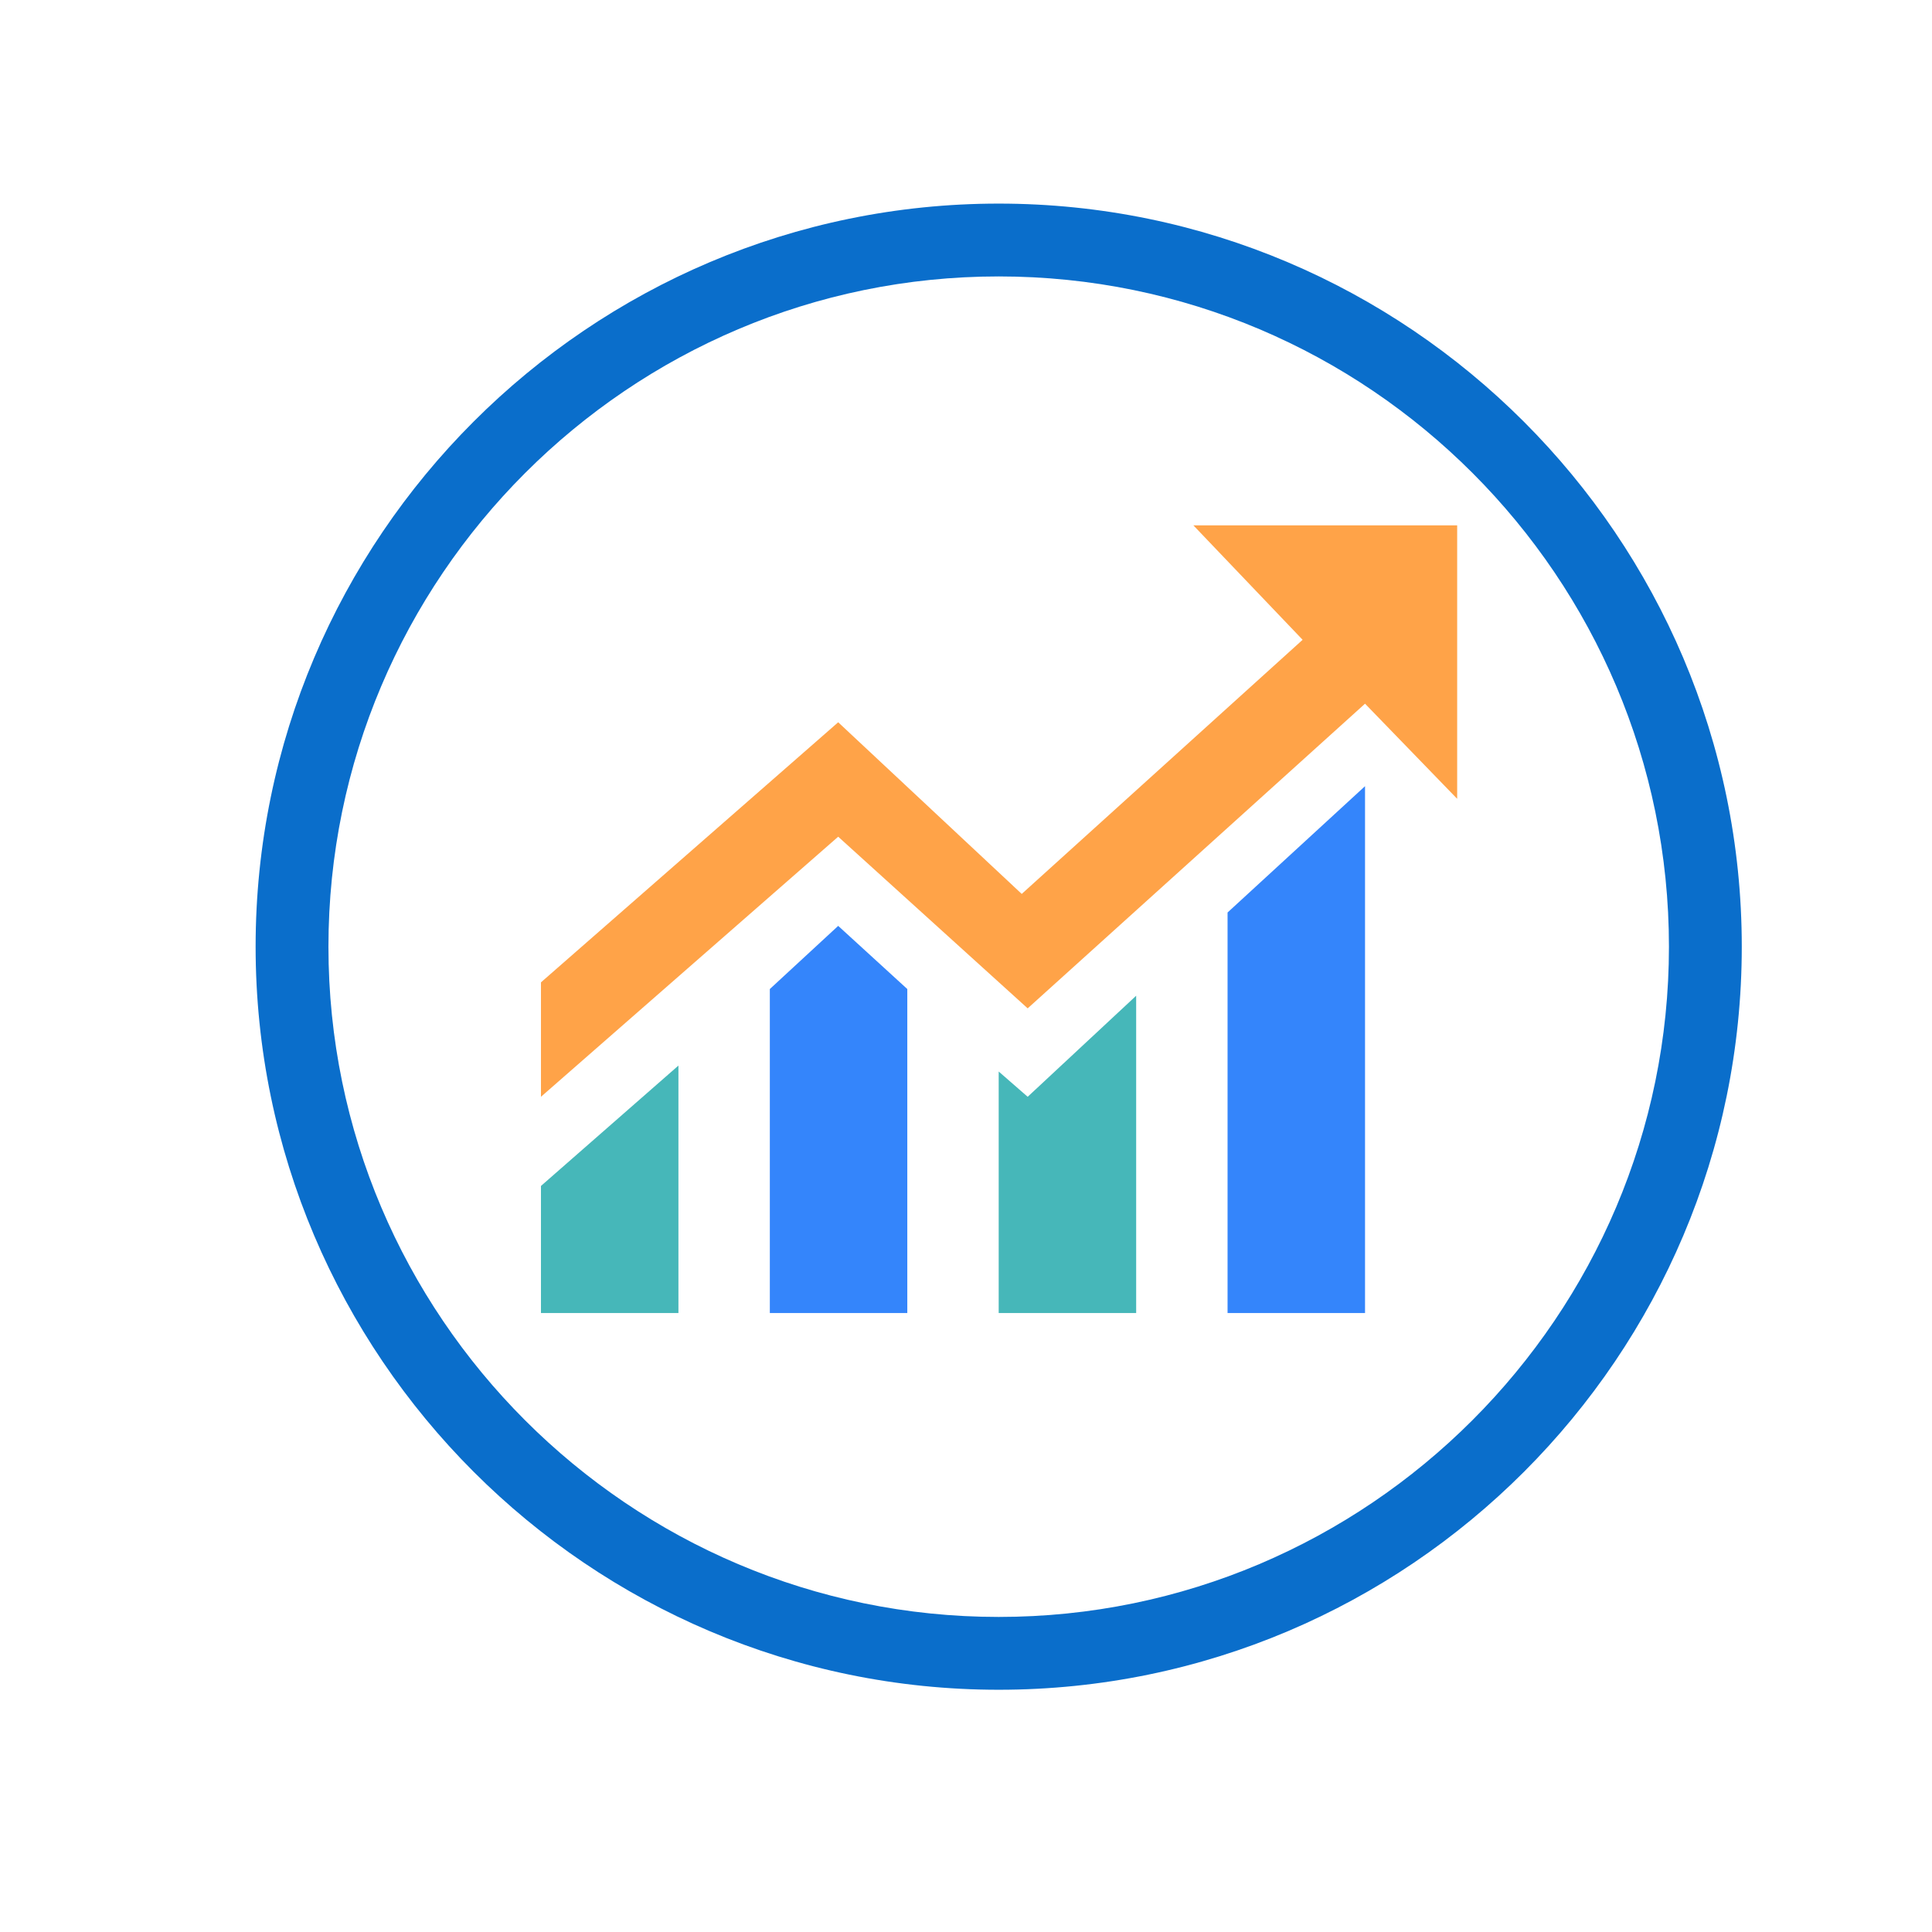 <?xml version="1.0" standalone="no"?><!DOCTYPE svg PUBLIC "-//W3C//DTD SVG 1.1//EN" "http://www.w3.org/Graphics/SVG/1.1/DTD/svg11.dtd"><svg t="1541573143643" class="icon" style="" viewBox="0 0 1024 1024" version="1.1" xmlns="http://www.w3.org/2000/svg" p-id="6729" xmlns:xlink="http://www.w3.org/1999/xlink" width="200" height="200"><defs><style type="text/css"></style></defs><path d="M408.025 524.209v171.717h72.862v-171.717l-36.628-33.477z" fill="#3485FB" p-id="6730"></path><path d="M286.72 695.926h72.862v-131.151l-72.862 63.803z" fill="#46B7B9" p-id="6731"></path><path d="M650.634 483.643v212.283h72.862v-279.237z" fill="#3485FB" p-id="6732"></path><path d="M529.329 567.926v128h72.862V527.754l-57.502 53.563z" fill="#46B7B9" p-id="6733"></path><path d="M772.332 278.449h-139.815l57.895 60.652-148.874 134.695-97.28-90.978-157.538 137.846v60.652l157.538-137.846 100.431 90.978 178.806-161.477 48.837 50.412z" fill="#FFA348" p-id="6734"></path><path d="M529.329 895.606c-217.009 0-393.846-176.837-393.846-393.846s176.837-393.846 393.846-393.846 393.846 176.837 393.846 393.846-176.443 393.846-393.846 393.846z m0-749.095c-195.742 0-355.249 159.508-355.249 355.249s159.508 355.249 355.249 355.249 355.249-159.508 355.249-355.249-159.114-355.249-355.249-355.249z" fill="#0A6ECB" p-id="6735"></path></svg>